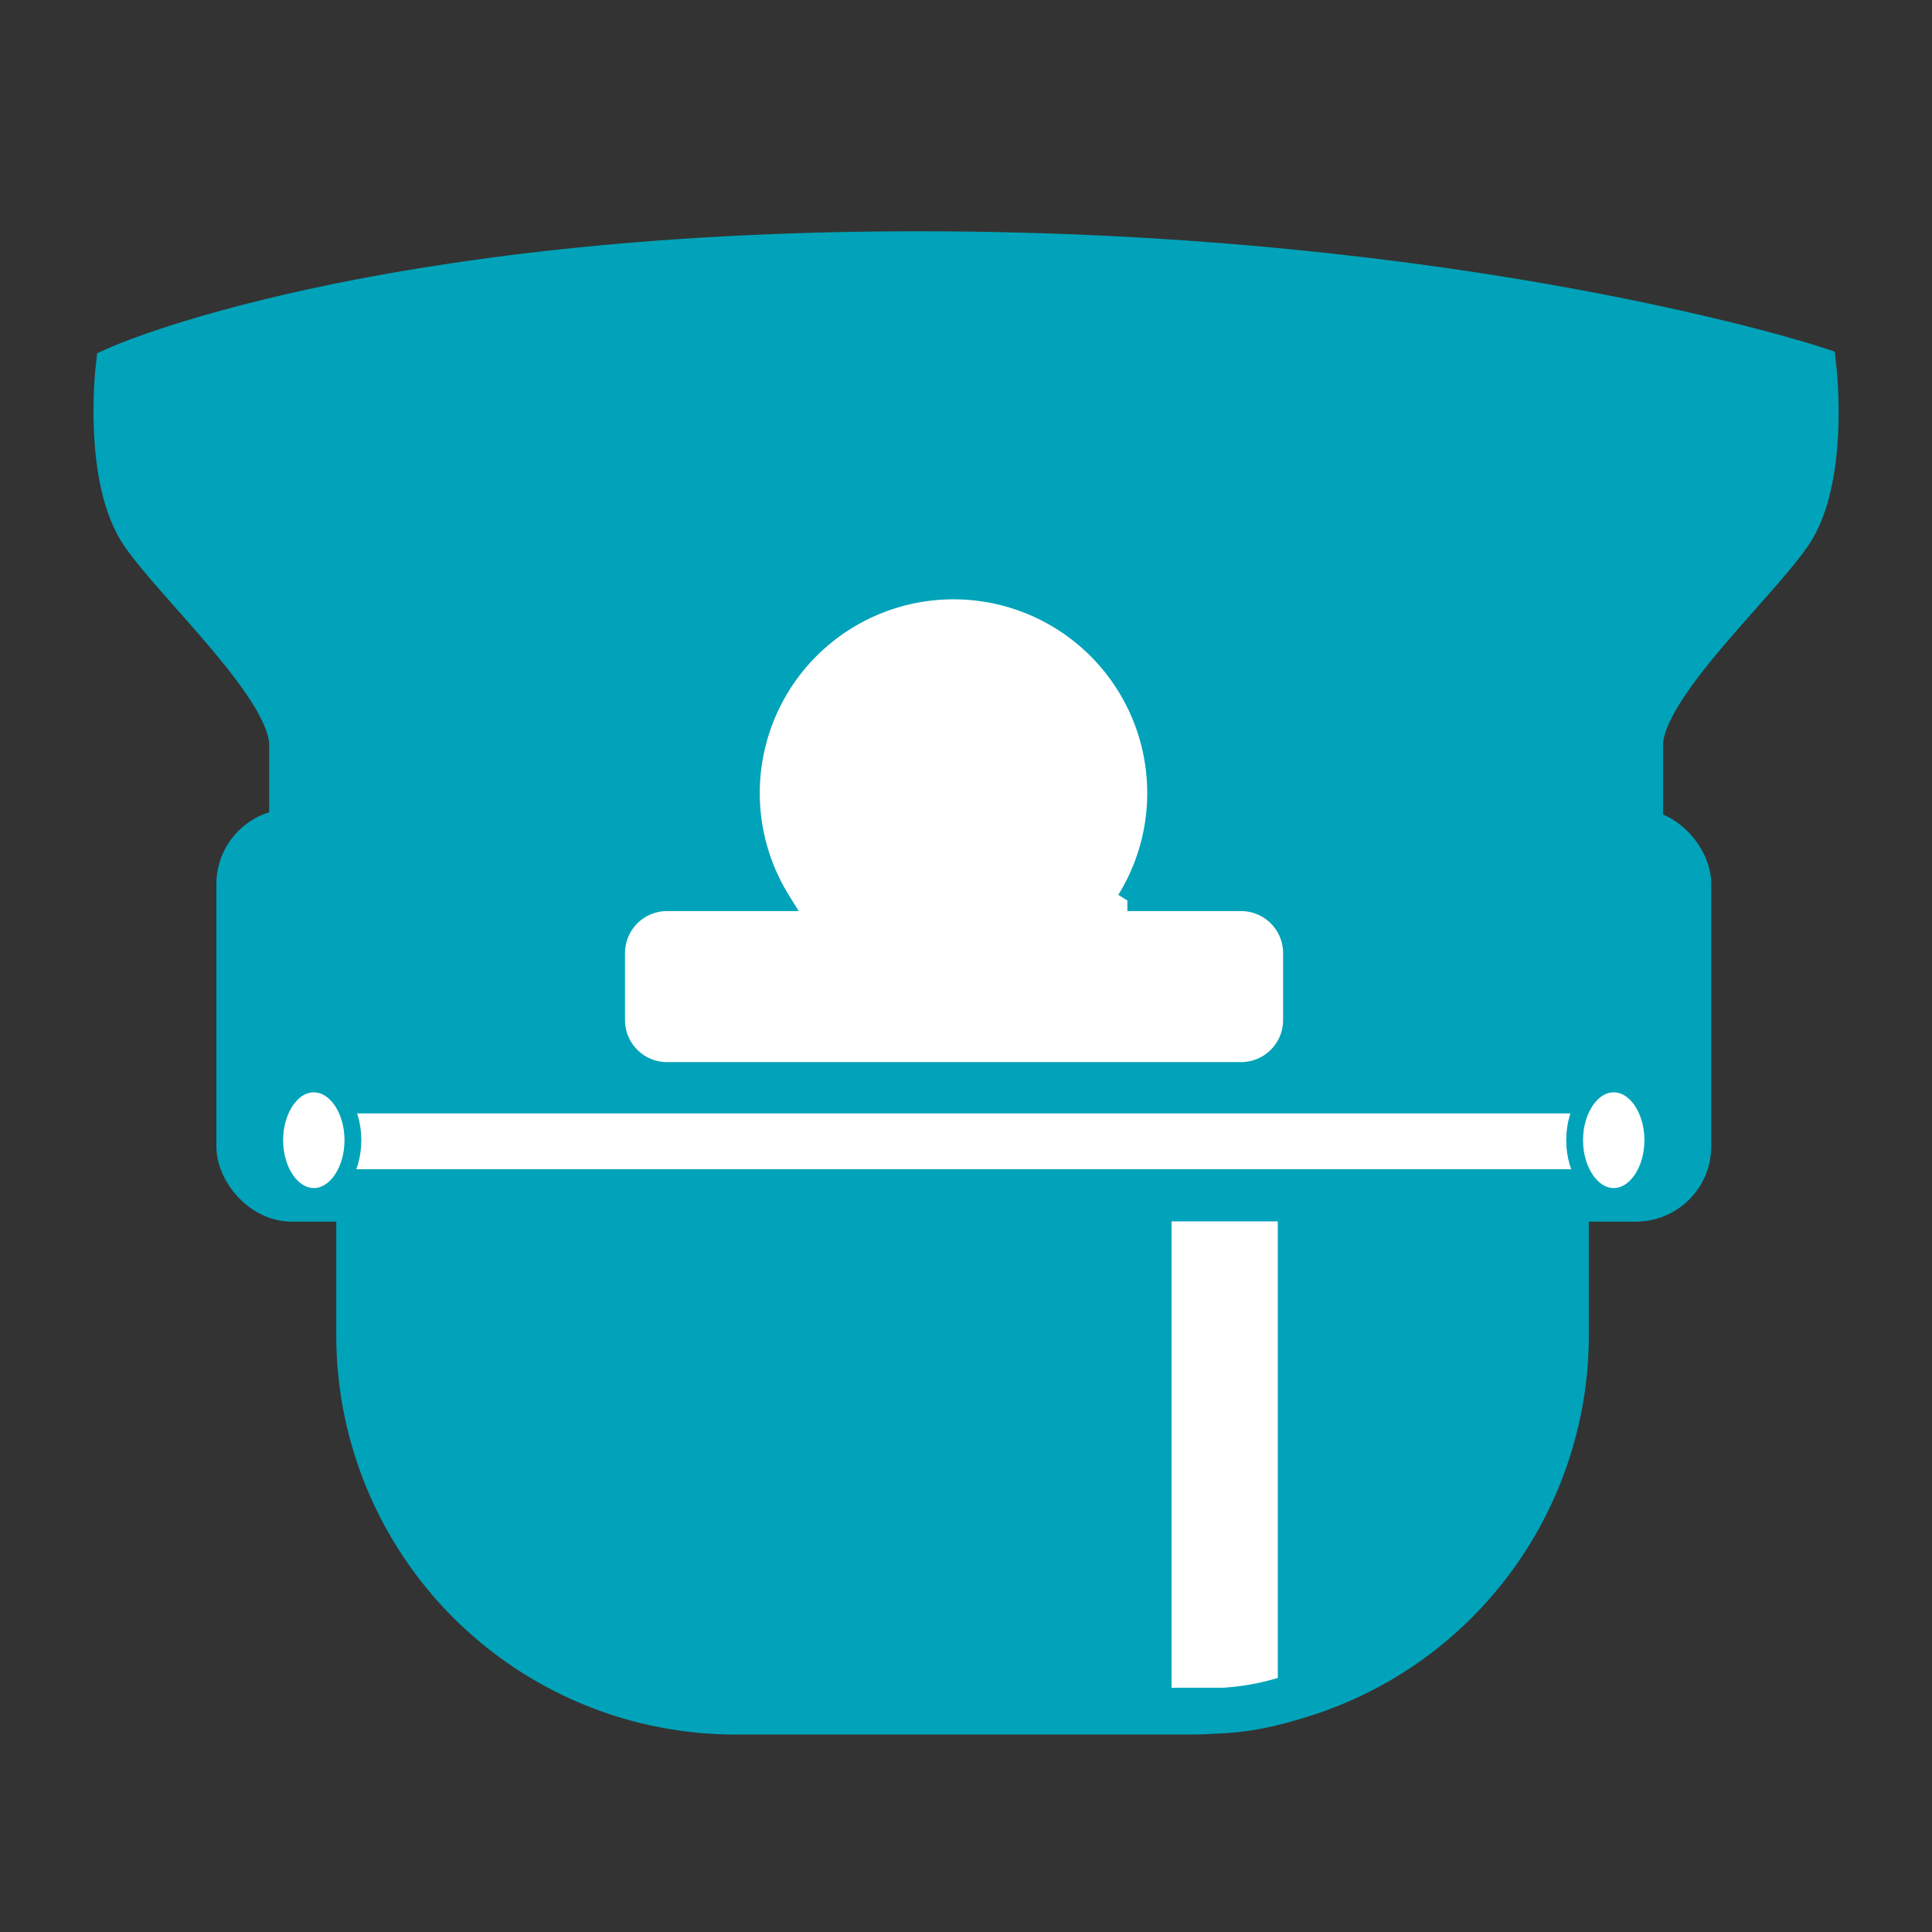 <?xml version="1.0" encoding="UTF-8" standalone="no"?>
<svg
   id="Camada_2"
   data-name="Camada 2"
   viewBox="0 0 212.52 212.52"
   version="1.1"
   sodipodi:docname="level_icons_conductor.svg"
   inkscape:version="1.2.1 (9c6d41e410, 2022-07-14)"
   width="212.52"
   height="212.52"
   inkscape:export-filename="..\docs\_static\images\level_icons\conductor.png"
   inkscape:export-xdpi="54.213196"
   inkscape:export-ydpi="54.213196"
   xmlns:inkscape="http://www.inkscape.org/namespaces/inkscape"
   xmlns:sodipodi="http://sodipodi.sourceforge.net/DTD/sodipodi-0.dtd"
   xmlns="http://www.w3.org/2000/svg"
   xmlns:svg="http://www.w3.org/2000/svg">
  <rect x="0" y="0" width="212.52" height="212.52" fill="#333333" stroke="none"/>
  <sodipodi:namedview
     id="namedview117"
     pagecolor="#505050"
     bordercolor="#eeeeee"
     borderopacity="1"
     inkscape:showpageshadow="0"
     inkscape:pageopacity="0"
     inkscape:pagecheckerboard="0"
     inkscape:deskcolor="#505050"
     showgrid="false"
     inkscape:zoom="1.264872"
     inkscape:cx="306.7504"
     inkscape:cy="174.32594"
     inkscape:window-width="1600"
     inkscape:window-height="816"
     inkscape:window-x="1592"
     inkscape:window-y="-8"
     inkscape:window-maximized="1"
     inkscape:current-layer="Camada_2" />
  <defs
     id="defs4">
    <style
       id="style2">.cls-1,.cls-5,.cls-6,.cls-7{fill:#fff;}.cls-1,.cls-3,.cls-4,.cls-5,.cls-6,.cls-7,.cls-8{stroke:#29abe2;stroke-miterlimit:10;}.cls-1,.cls-3{stroke-width:5px;}.cls-2,.cls-3,.cls-4{fill:#29abe2;}.cls-4{stroke-width:4.03px;}.cls-5,.cls-8{stroke-width:2.09px;}.cls-6{stroke-width:1.85px;}.cls-7{stroke-width:2.34px;}.cls-8{fill:none;}</style>
    <rect
       x="243.503"
       y="30.043"
       width="752.645"
       height="313.075"
       id="rect6323" />
  </defs>
  <rect
     class="cls-3"
     x="26.3"
     y="91.47"
     width="159.44"
     height="40.41"
     rx="5.79"
     id="rect16"
     style="fill:#00a3b9;fill-opacity:1;stroke:#00a3b9;stroke-width:5px;stroke-miterlimit:10;stroke-opacity:1" />
  <path
     class="cls-3"
     d="m 39.49,131.88 h 132.78 v 15 A 41.42,41.42 0 0 1 130.85,188.3 H 80.91 A 41.42,41.42 0 0 1 39.49,146.88 Z"
     id="path18"
     style="fill:#00a3b9;fill-opacity:1;stroke:#00a3b9;stroke-width:5px;stroke-miterlimit:10;stroke-opacity:1" />
  <path
     class="cls-3"
     d="m 199.52,40.55 c 0,0 -38.48,-12.61 -98.51,-12.61 -60.03,0 -88,12.61 -88,12.61 0,0 -1.4,12.25 2.8,18.21 4.2,5.96 16.3,16.86 16.3,23.17 v 9.54 c -0.72,-0.73 149.05,-0.73 148.33,0 v -9.54 c 0,-6.31 12.1,-17.22 16.3,-23.17 4.2,-5.95 2.78,-18.21 2.78,-18.21 z"
     id="path20"
     style="fill:#00a3b9;fill-opacity:1;stroke:#00a3b9;stroke-width:5px;stroke-miterlimit:10;stroke-opacity:1" />
  <rect
     class="cls-5"
     x="35.72"
     y="121.43"
     width="140.69"
     height="8.23"
     id="rect22"
     style="fill:#ffffff;stroke:#00a3b9;stroke-width:2.09px;stroke-miterlimit:10;stroke-opacity:1" />
  <ellipse
     class="cls-6"
     cx="34.52"
     cy="125.42"
     rx="4.3"
     ry="6.19"
     id="ellipse24"
     style="fill:#ffffff;stroke:#00a3b9;stroke-width:1.85px;stroke-miterlimit:10;stroke-opacity:1" />
  <ellipse
     class="cls-6"
     cx="177.51"
     cy="125.42"
     rx="4.3"
     ry="6.19"
     id="ellipse26"
     style="fill:#ffffff;stroke:#00a3b9;stroke-width:1.85px;stroke-miterlimit:10;stroke-opacity:1" />
  <path
     class="cls-1"
     d="m 143.06,186.37 a 29.32,29.32 0 0 1 -8.42,1.78 h -8.27 v -56.3 h 16.69 z"
     id="path28"
     style="fill:#ffffff;stroke:#00a3b9;stroke-width:5px;stroke-miterlimit:10;stroke-opacity:1" />
  <path
     class="cls-7"
     d="m 136.52,99.05 h -12.51 a 22.48,22.48 0 1 0 -38.25,0 H 73.37 a 5.79,5.79 0 0 0 -5.79,5.79 v 7.37 a 5.79,5.79 0 0 0 5.79,5.79 h 63.15 a 5.79,5.79 0 0 0 5.79,-5.79 v -7.36 a 5.79,5.79 0 0 0 -5.79,-5.8 z"
     id="path30"
     style="fill:#ffffff;stroke:#00a3b9;stroke-width:2.34px;stroke-miterlimit:10;stroke-opacity:1" />
  <rect
     style="fill:none;fill-opacity:1;stroke:none;stroke-width:0.378;stroke-opacity:1;stop-color:#000000"
     id="rect5539"
     width="212.159"
     height="212.171"
     x="0.14"
     y="0.186" />
  <rect
     style="fill:none;fill-opacity:1;stroke:none;stroke-width:0.378;stroke-opacity:1;stop-color:#000000"
     id="rect5539-2"
     width="212.494"
     height="212.171"
     x="0.004"
     y="0.21" />
</svg>

